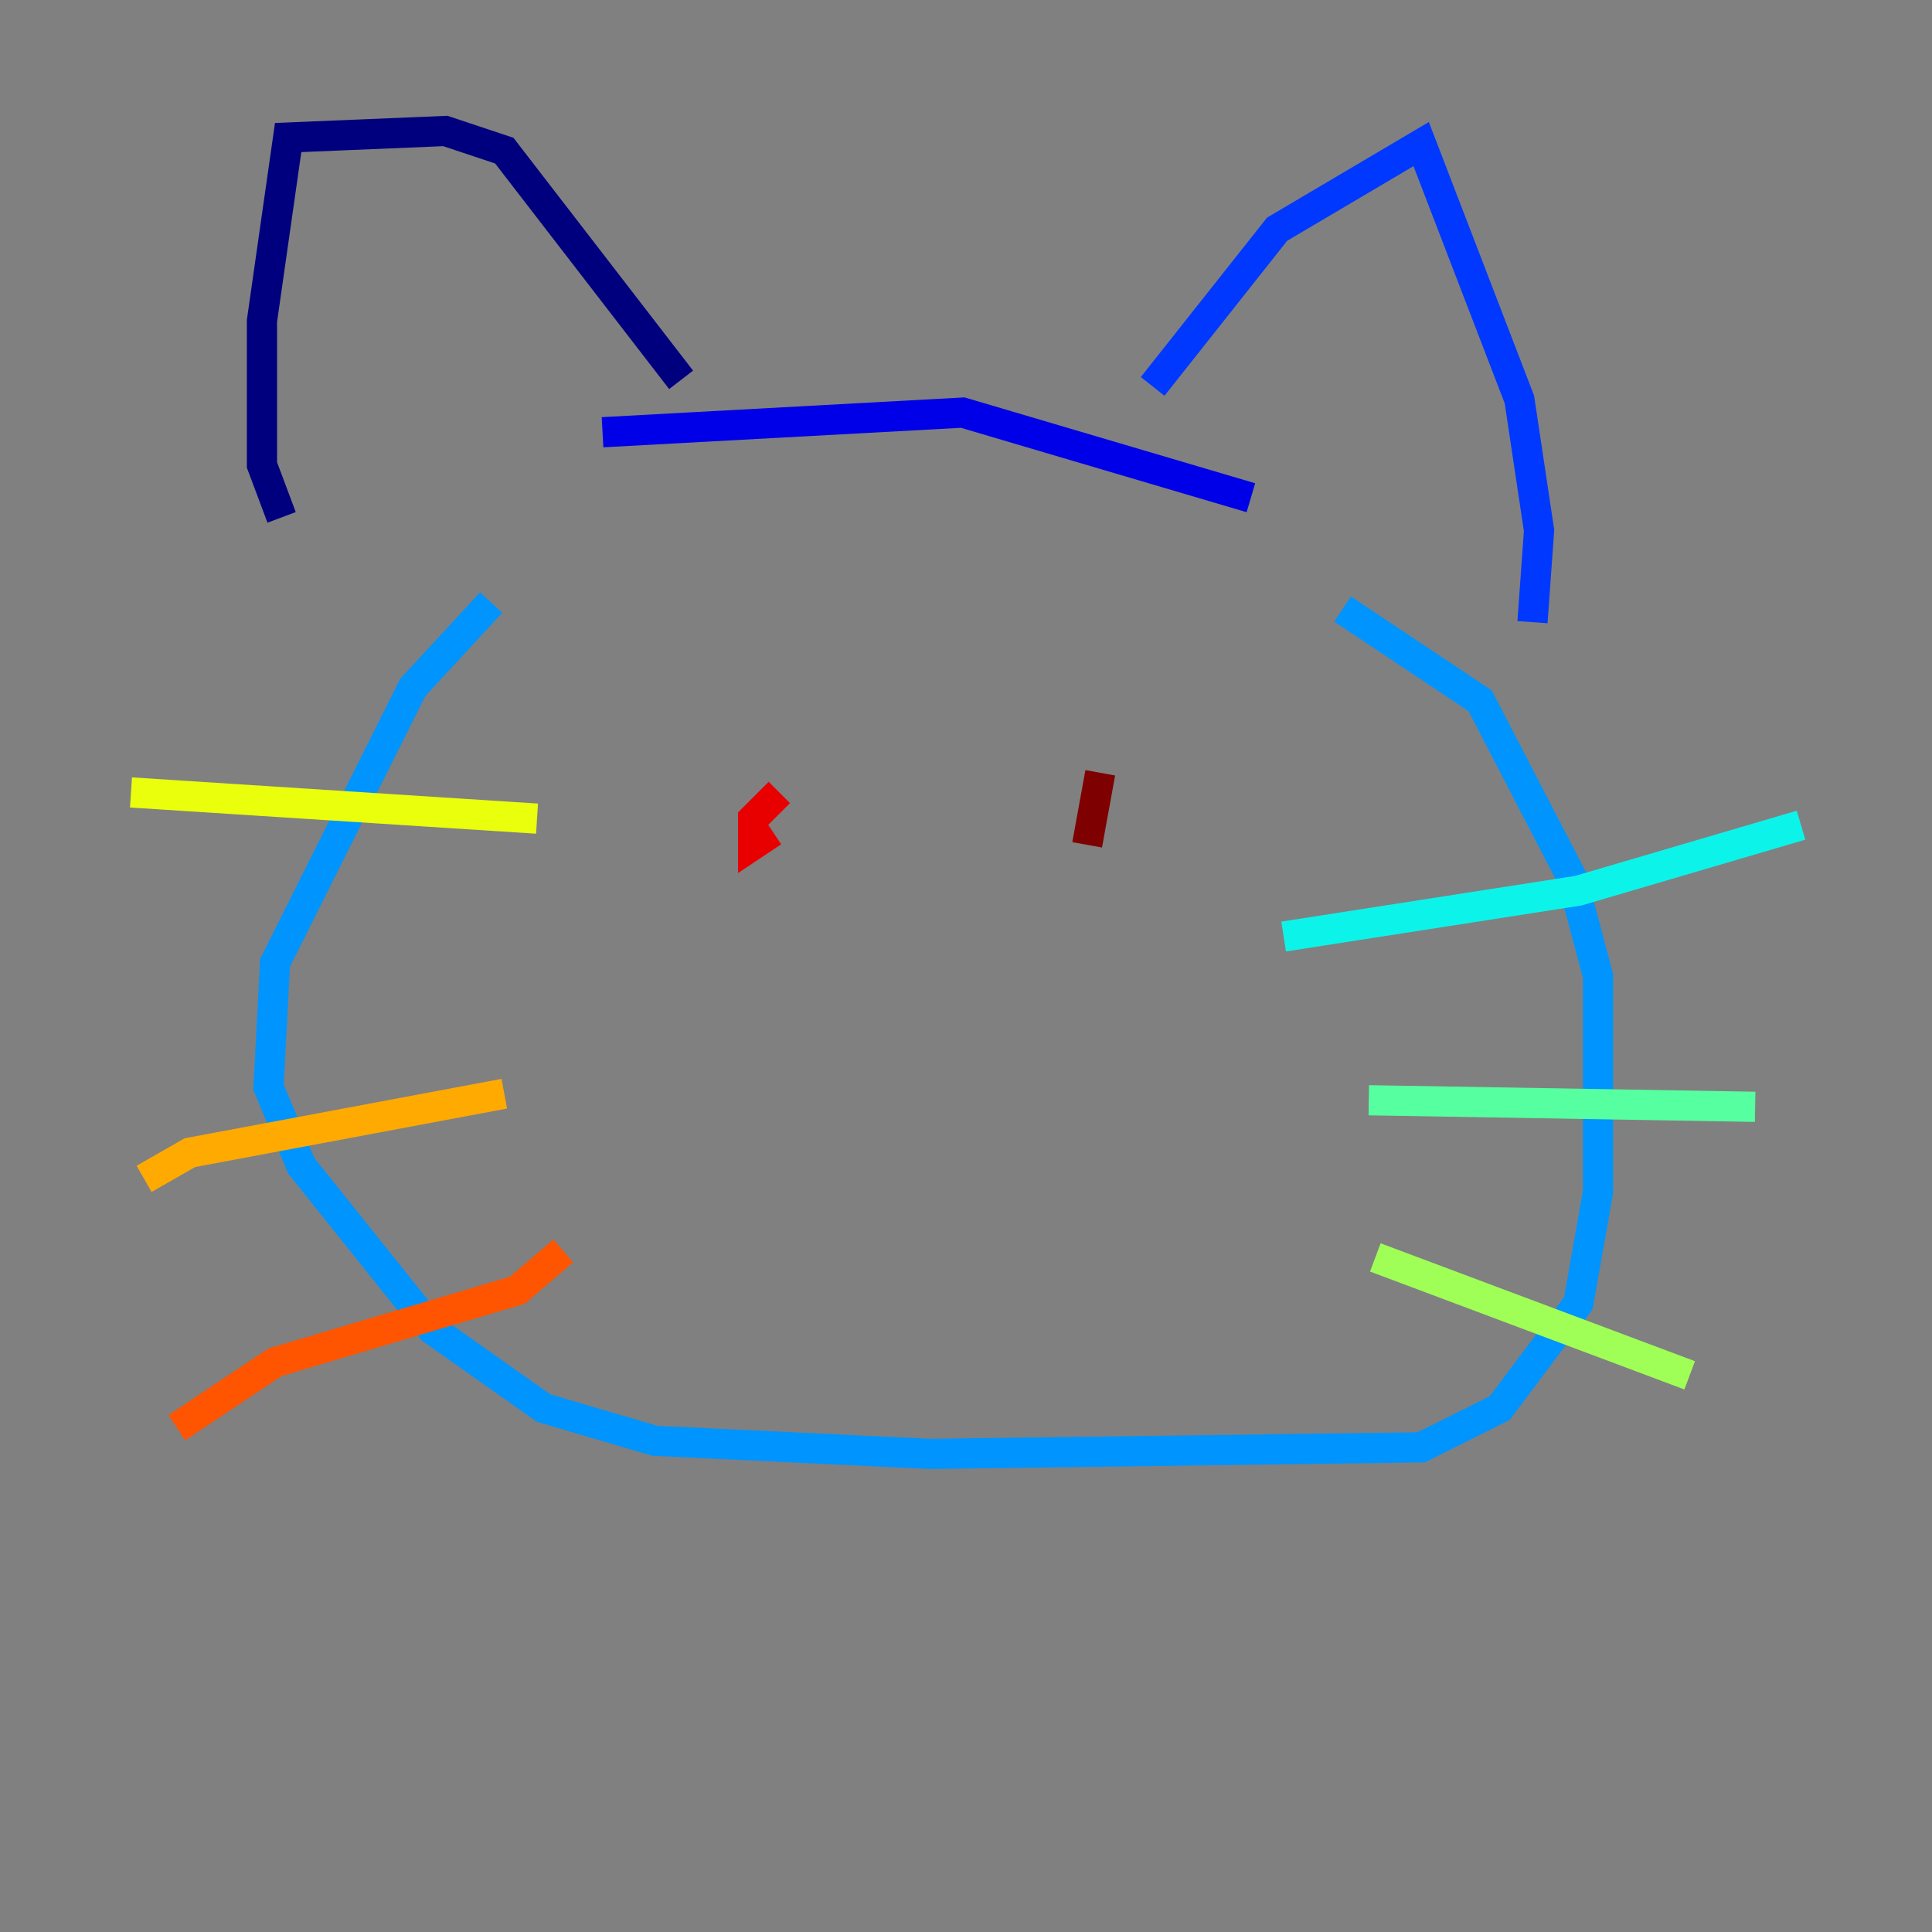 <?xml version="1.0" encoding="utf-8" ?>
<svg baseProfile="tiny" height="128" version="1.2" viewBox="0,0,128,128" width="128" xmlns="http://www.w3.org/2000/svg" xmlns:ev="http://www.w3.org/2001/xml-events" xmlns:xlink="http://www.w3.org/1999/xlink"><rect x="0" y="0" width="128" height="128" fill="#808080" stroke="none"/><defs /><polyline fill="none" points="18.658,34.278 17.356,30.807 17.356,21.261 19.091,9.112 29.505,8.678 33.41,9.98 45.125,25.166" stroke="#00007f" stroke-width="2" /><polyline fill="none" points="39.919,28.637 63.783,27.336 82.875,32.976" stroke="#0000e8" stroke-width="2" /><polyline fill="none" points="76.366,25.6 84.61,15.186 94.156,9.546 100.664,26.468 101.966,35.146 101.532,41.22" stroke="#0038ff" stroke-width="2" /><polyline fill="none" points="32.542,39.919 27.336,45.559 18.224,63.783 17.79,72.027 19.959,77.234 28.637,88.081 36.014,93.288 43.39,95.458 61.614,96.325 94.156,95.891 99.363,93.288 104.57,86.346 105.871,78.969 105.871,64.651 104.136,58.142 98.061,46.427 88.949,40.352" stroke="#0094ff" stroke-width="2" /><polyline fill="none" points="85.044,62.047 104.57,59.01 119.322,54.671" stroke="#0cf4ea" stroke-width="2" /><polyline fill="none" points="90.685,72.895 116.285,73.329" stroke="#56ffa0" stroke-width="2" /><polyline fill="none" points="91.119,83.308 111.946,91.119" stroke="#a0ff56" stroke-width="2" /><polyline fill="none" points="8.678,52.502 35.58,54.237" stroke="#eaff0c" stroke-width="2" /><polyline fill="none" points="9.546,78.102 12.583,76.366 33.41,72.461" stroke="#ffaa00" stroke-width="2" /><polyline fill="none" points="11.715,94.59 18.224,90.251 34.278,85.478 37.315,82.875" stroke="#ff5500" stroke-width="2" /><polyline fill="none" points="51.634,52.502 49.898,54.237 49.898,55.973 51.2,55.105" stroke="#e80000" stroke-width="2" /><polyline fill="none" points="72.895,51.2 72.027,55.973" stroke="#7f0000" stroke-width="2" /></svg>